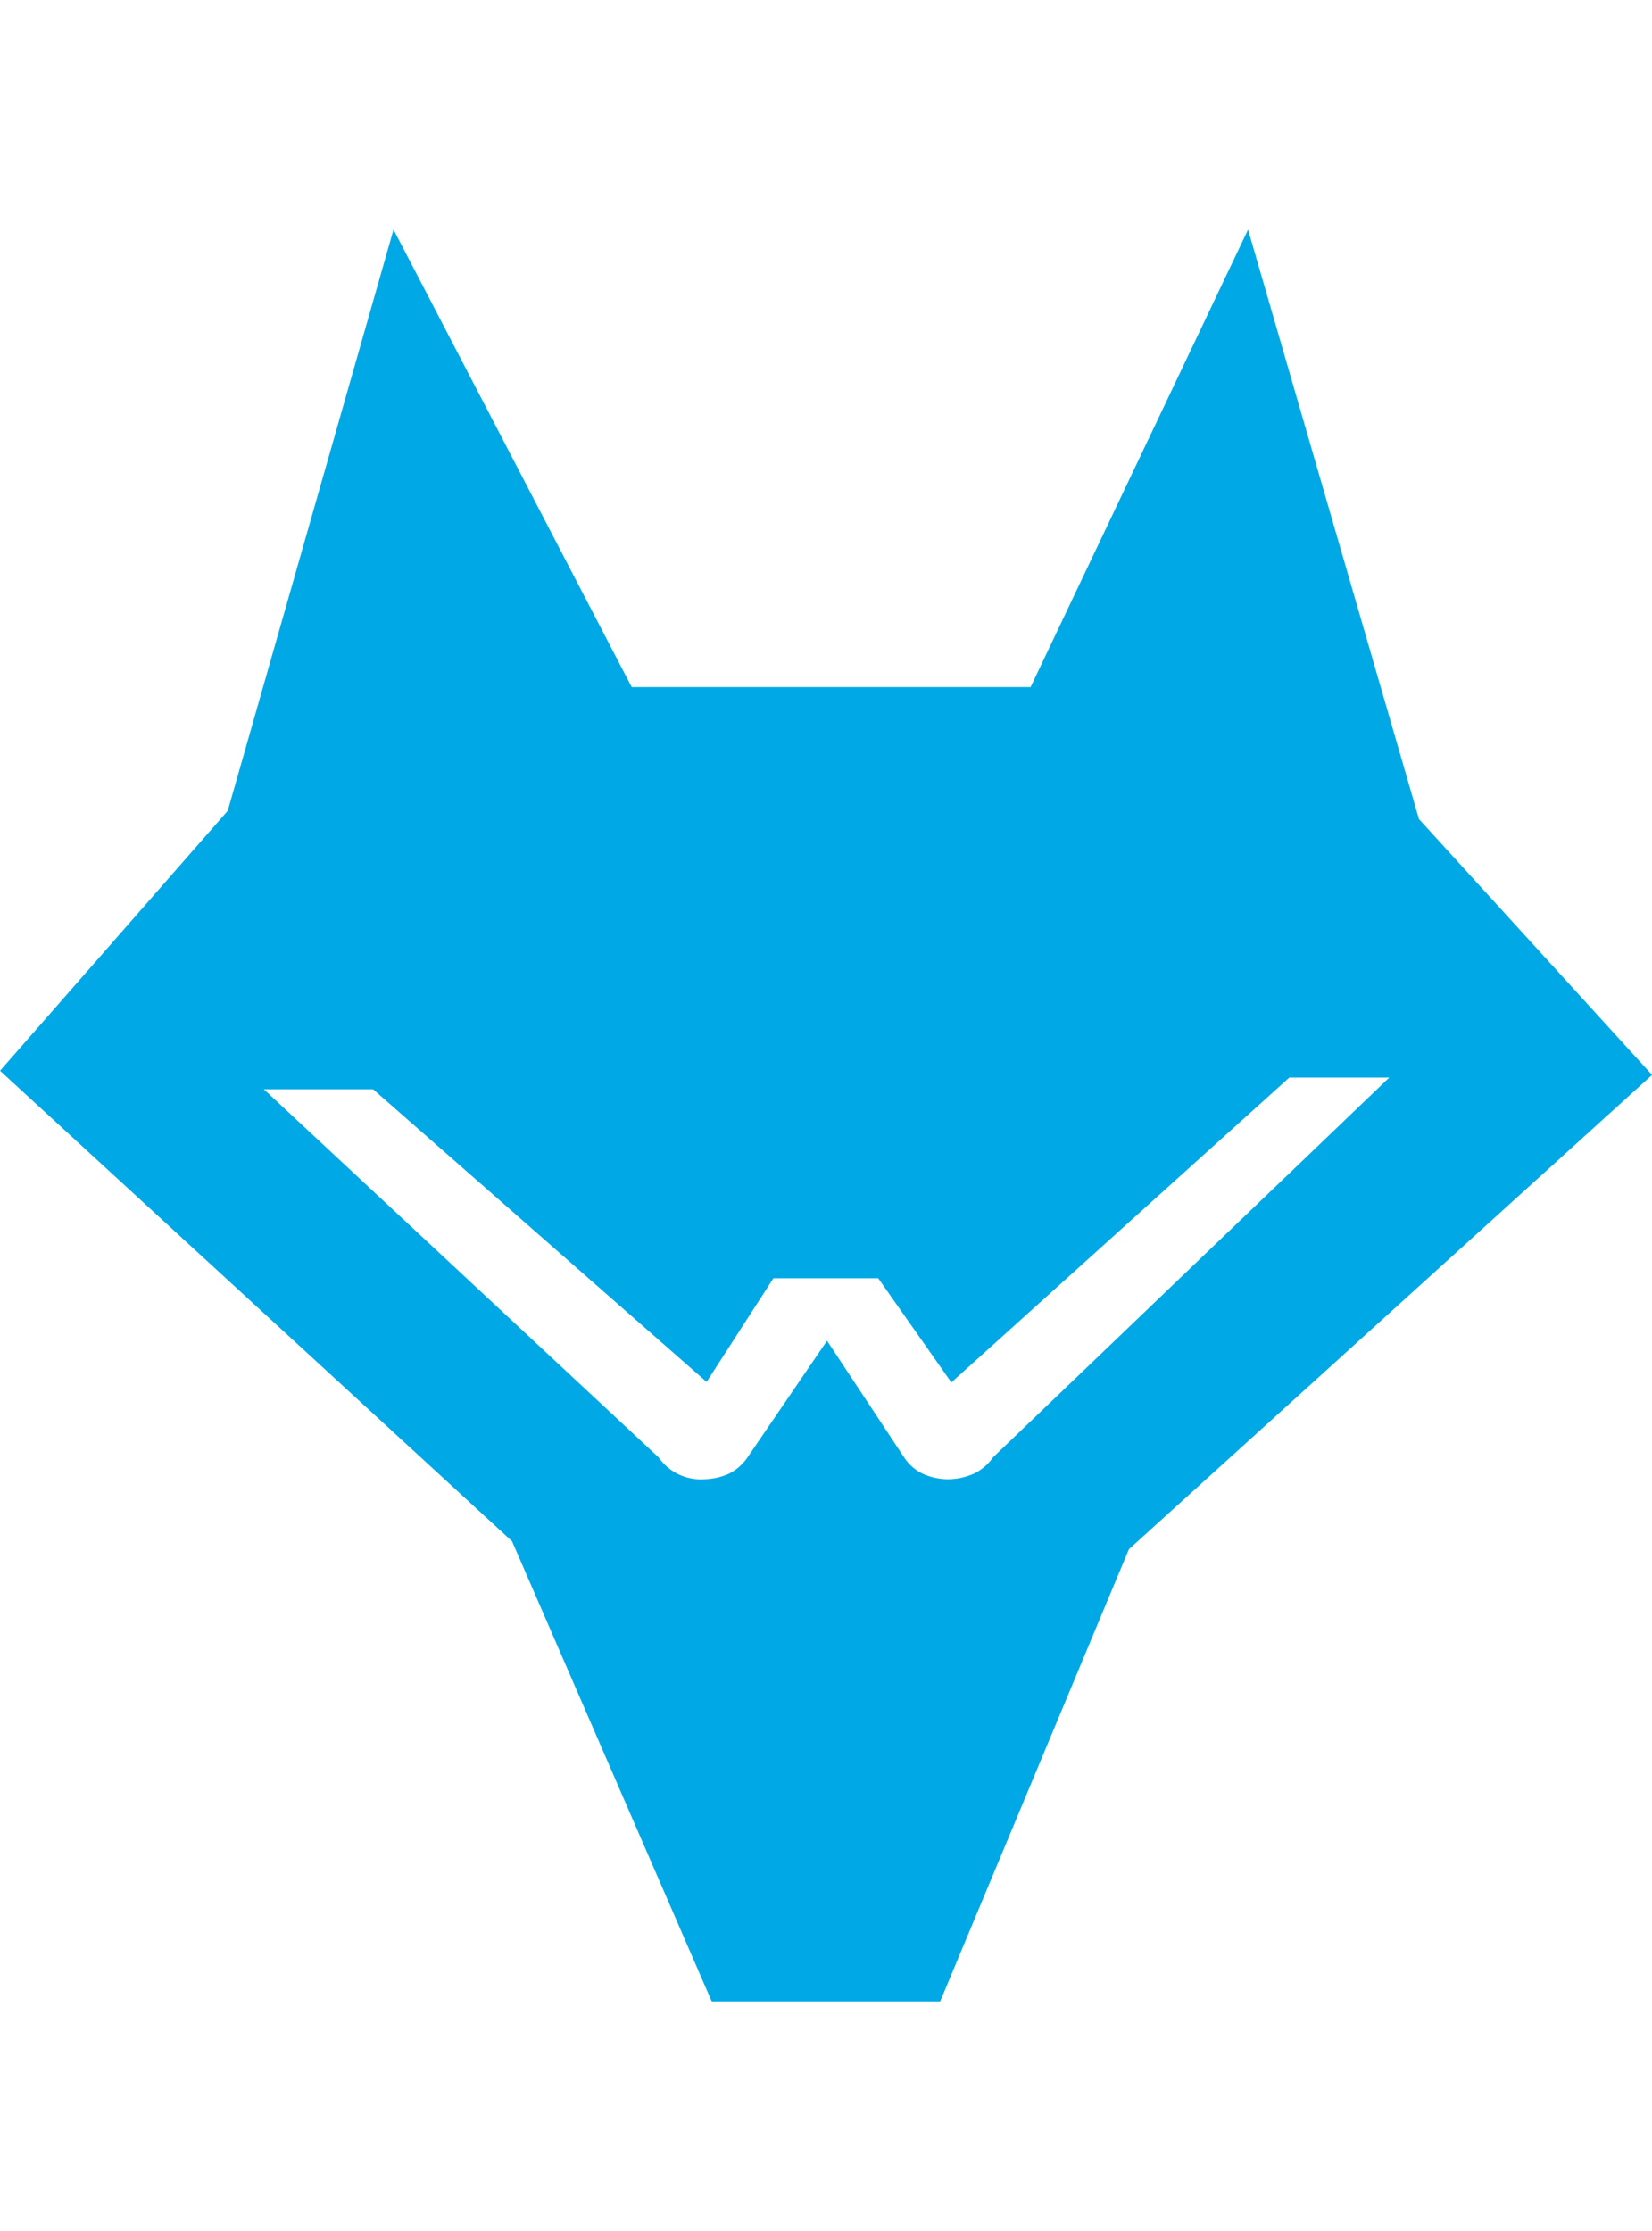 <?xml version="1.0" encoding="UTF-8" standalone="no"?>
<!-- Created with Inkscape (http://www.inkscape.org/) -->

<svg
   xmlns:dc="http://purl.org/dc/elements/1.1/"
   xmlns:cc="http://creativecommons.org/ns#"
   xmlns:rdf="http://www.w3.org/1999/02/22-rdf-syntax-ns#"
   xmlns:svg="http://www.w3.org/2000/svg"
   xmlns="http://www.w3.org/2000/svg"
   xmlns:sodipodi="http://sodipodi.sourceforge.net/DTD/sodipodi-0.dtd"
   xmlns:inkscape="http://www.inkscape.org/namespaces/inkscape"
   width="160"
   height="216"
   viewBox="0 0 42.333 57.15"
   version="1.1"
   id="svg8"
   inkscape:export-filename="/home/jctello/icon.png"
   inkscape:export-xdpi="96"
   inkscape:export-ydpi="96"
   inkscape:version="0.92.3 (2405546, 2018-03-11)"
   sodipodi:docname="icon_blue.svg">
  <defs
     id="defs2">
    <style
       id="style888">.a{fill:#00a9e5;}</style>
  </defs>
  <sodipodi:namedview
     id="base"
     pagecolor="#ffffff"
     bordercolor="#666666"
     borderopacity="1.0"
     inkscape:pageopacity="0.0"
     inkscape:pageshadow="2"
     inkscape:zoom="1.4"
     inkscape:cx="122.60732"
     inkscape:cy="60.053084"
     inkscape:document-units="mm"
     inkscape:current-layer="layer1"
     showgrid="false"
     fit-margin-top="0"
     fit-margin-left="0"
     fit-margin-right="0"
     fit-margin-bottom="0"
     units="px"
     inkscape:window-width="1591"
     inkscape:window-height="1024"
     inkscape:window-x="1920"
     inkscape:window-y="0"
     inkscape:window-maximized="0" />
  <g
     inkscape:label="Layer 1"
     inkscape:groupmode="layer"
     id="layer1"
     transform="translate(-61.364,-113.322)">
    <path
       id="path904"
       d="m 93.346,119.203 -5.573,11.72 H 77.552 l -6.104,-11.72 -4.248,14.888 -5.835,6.66 13.12,12.052 5.117,11.789 h 5.854 l 4.836,-11.583 13.407,-12.151 -5.973,-6.554 z m -6.535,31.45 a 1.25,1.25 0 0 1 -0.506,0.425 1.649,1.649 0 0 1 -0.662,0.137 1.612,1.612 0 0 1 -0.625,-0.137 1.187,1.187 0 0 1 -0.487,-0.425 l -1.974,-2.986 -2.037,2.986 a 1.25,1.25 0 0 1 -0.487,0.425 1.637,1.637 0 0 1 -0.625,0.137 1.318,1.318 0 0 1 -1.168,-0.562 l -10.115,-9.428 h 2.799 l 8.547,7.497 1.712,-2.655 h 2.686 l 1.874,2.668 8.659,-7.809 h 2.561 z"
       class="a"
       inkscape:connector-curvature="0"
       style="fill:#00a9e5;stroke-width:0.625" />
  </g>
</svg>
